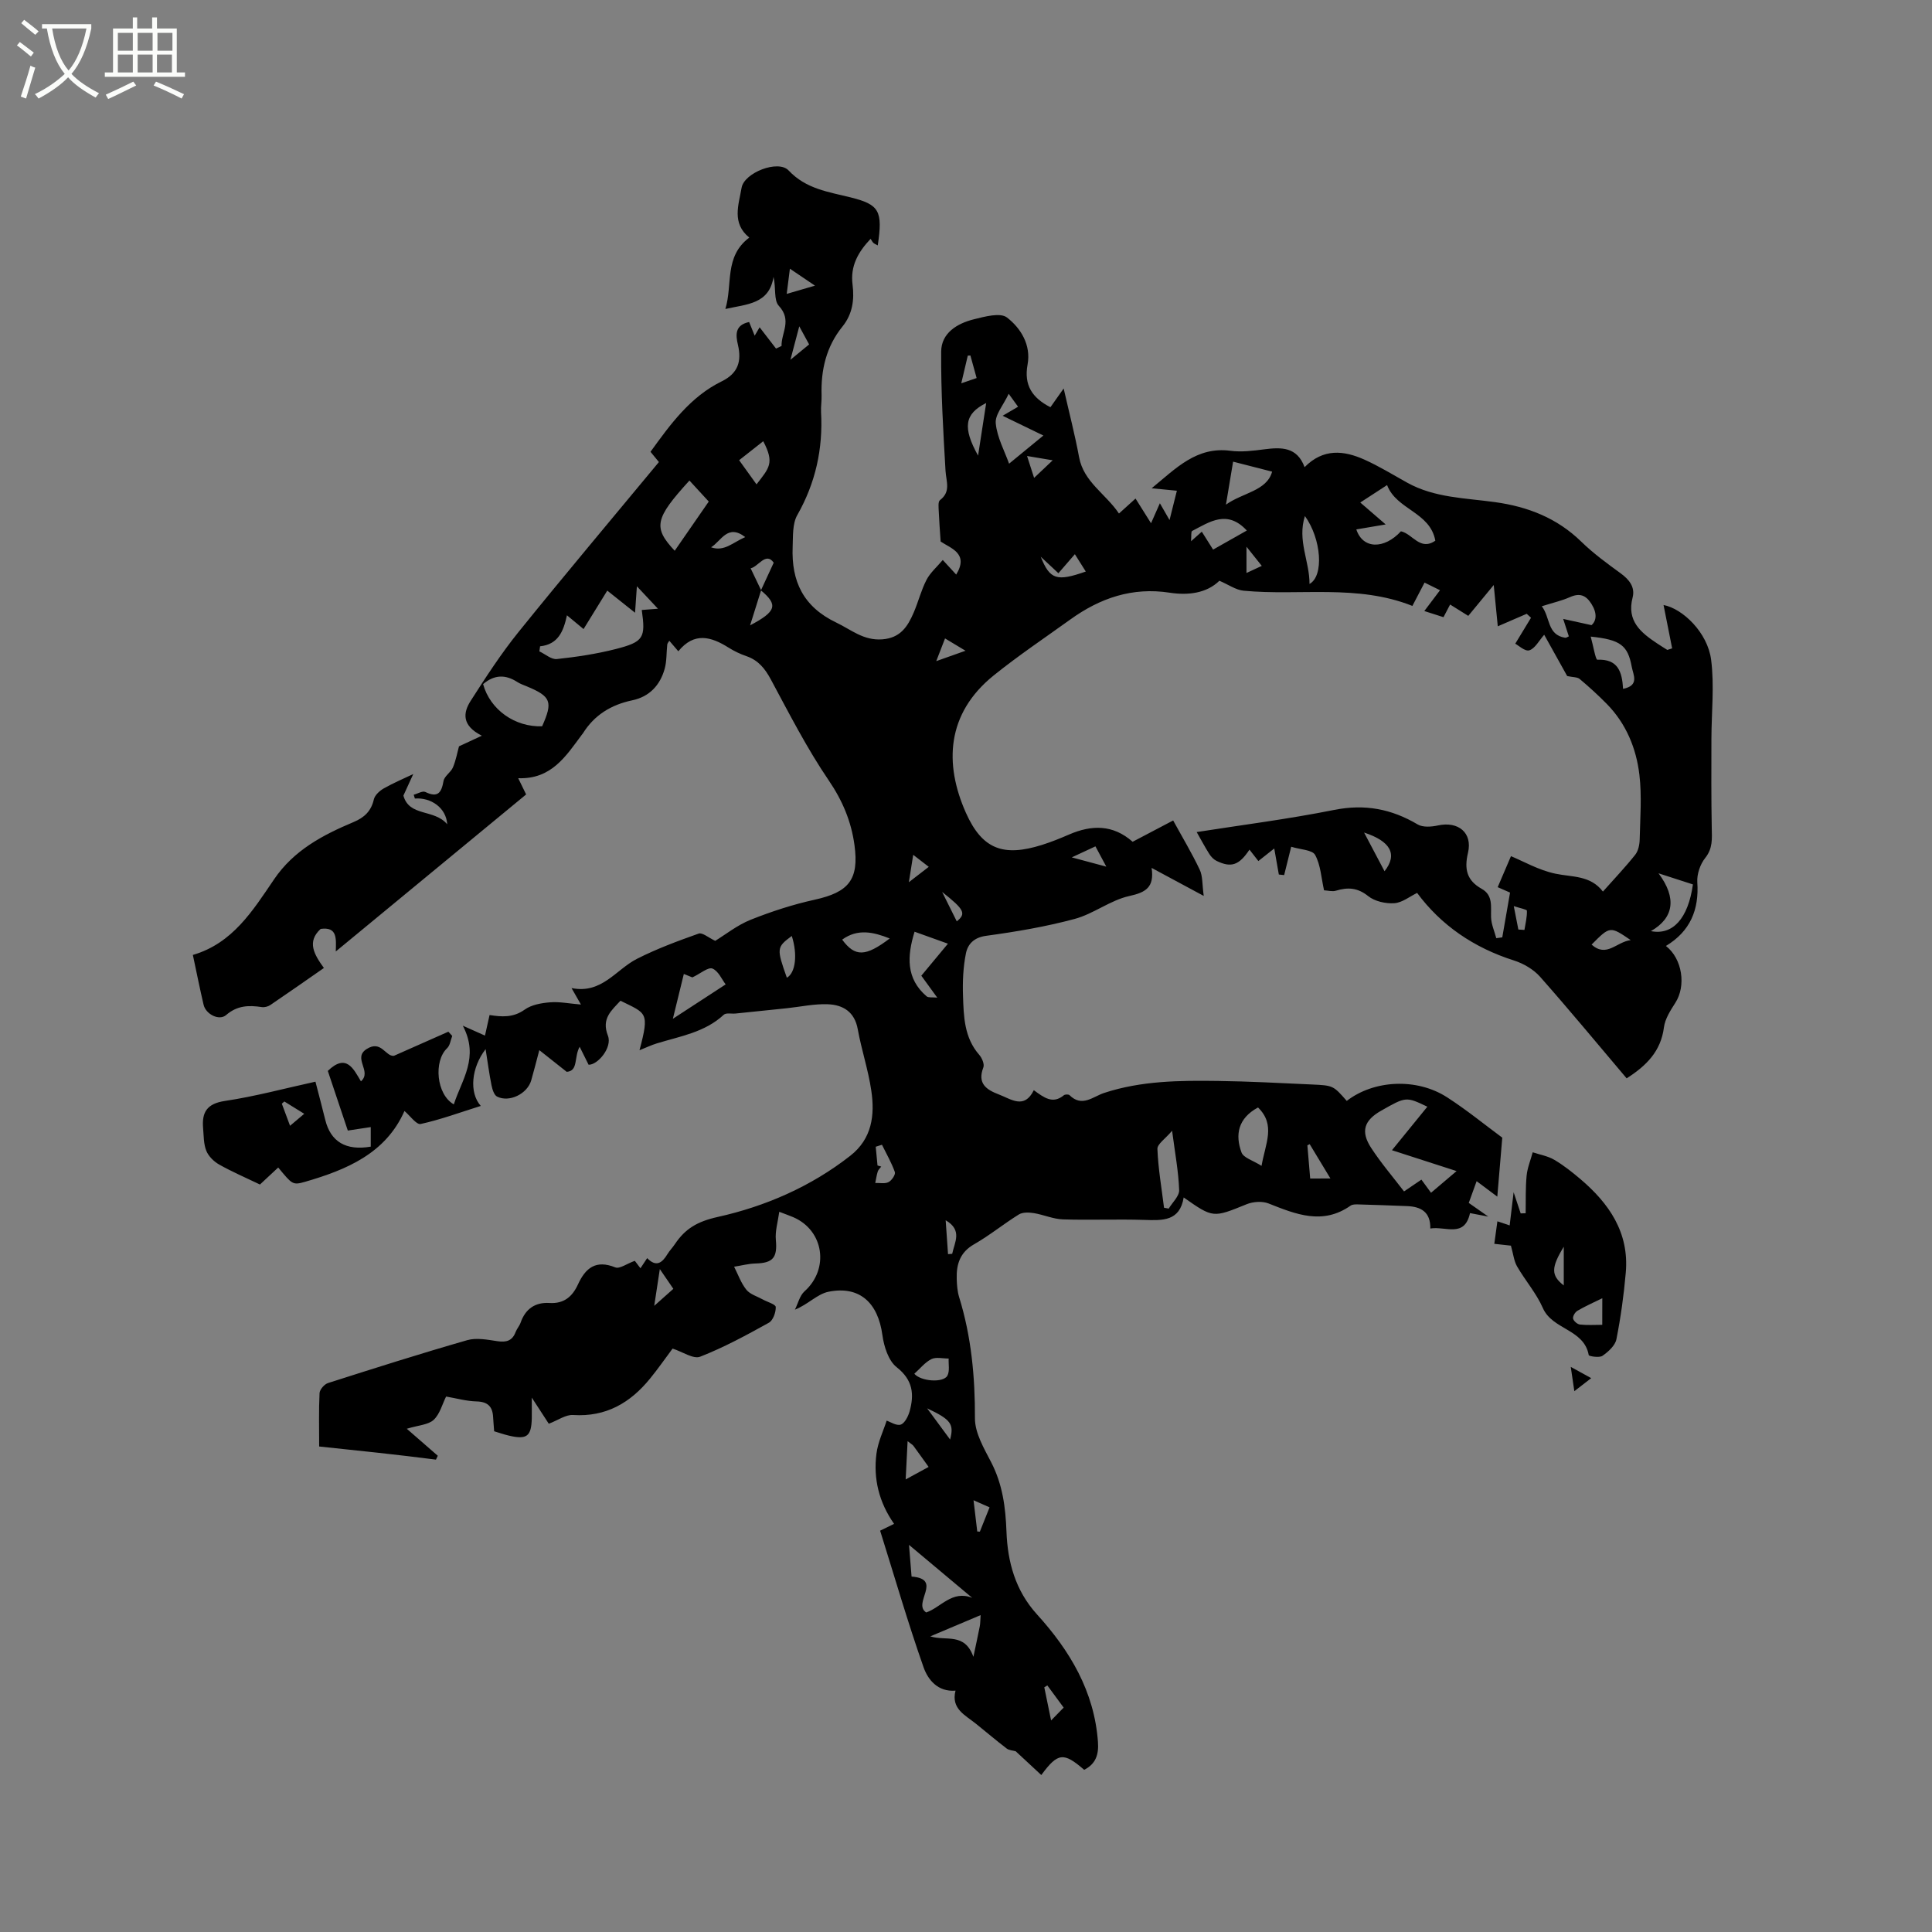 <svg enable-background="new 0 0 400 400" viewBox="0 0 400 400" xmlns="http://www.w3.org/2000/svg"><rect x="0" y="0" width="400" height="400" fill="#808080" stroke="none"/><path d="m6.4 11.7c-1-.8-1.9-1.6-2.9-2.3l.6-.7c.9.7 1.9 1.4 2.9 2.2zm-2.1 8.3c.7-2.1 1.4-4.2 2-6.4.2.1.6.3 1 .4-.7 2.3-1.3 4.4-1.9 6.4zm3-12.8c-1.1-.9-2.1-1.7-2.9-2.4l.6-.7c1 .8 2 1.5 3 2.4zm1.4-1.3v-.9h10.2v.9c-.9 4.2-2.3 7.3-4.1 9.4 1.3 1.4 3.2 2.7 5.7 4-.2.2-.4.5-.7.9-2.5-1.4-4.4-2.7-5.7-4.2-1.4 1.5-3.5 3-6.1 4.4 0 0 0 0-.1-.1-.3-.4-.5-.7-.7-.8 2.7-1.3 4.7-2.8 6.2-4.2-1.8-2.2-3-5.3-3.7-9.4zm9.2 0h-7.1c.6 3.8 1.7 6.7 3.4 8.7 1.7-2 2.9-4.8 3.7-8.7z" fill="#fbfcfa"/><path d="m31.6 3.6h.9v2.3h4.1v9.1h1.7v.9h-16.6v-.9h1.7v-9.1h4.1v-2.3h.9v2.3h3.1v-2.3zm-4 13.3.6.8c-1.9.9-3.8 1.9-5.8 2.8-.2-.3-.3-.6-.5-.9 2-.9 3.9-1.8 5.7-2.7zm-3.2-10.1v3.7h3.1v-3.7zm0 4.5v3.7h3.1v-3.7zm4.1-4.5v3.7h3.1v-3.7zm0 4.5v3.7h3.1v-3.7zm9.1 9.1c-2.1-1.1-4.1-2-5.8-2.7l.5-.8c2.2.9 4.1 1.8 5.8 2.6zm-1.9-13.6h-3.1v3.7h3.1zm-3.2 4.5v3.7h3.1v-3.7z" fill="#fbfcfa"/><path d="m66.08 299.48c0-3.87-.1-7.47.08-11.05.04-.74.99-1.84 1.74-2.08 9.58-3.06 19.17-6.11 28.83-8.88 1.92-.55 4.19-.1 6.26.21 1.84.27 3.07-.07 3.76-1.89.26-.69.8-1.27 1.04-1.96 1-2.86 3.04-4.25 5.99-4.06 3 .18 4.73-1.34 5.88-3.84 1.56-3.41 3.7-5.16 7.73-3.53.89.36 2.39-.77 4.04-1.36.09.12.6.78 1.17 1.54.54-.81.94-1.42 1.39-2.1 1.87 1.93 3.1.99 4.2-.83.44-.72 1.05-1.34 1.52-2.04 2.14-3.2 4.62-4.7 8.87-5.65 9.87-2.19 19.3-6.28 27.46-12.67 4.51-3.53 5.11-8.42 4.35-13.51-.63-4.28-2.03-8.43-2.8-12.69-.65-3.61-3.05-5.05-6.2-5.17-2.8-.11-5.63.52-8.45.82-3.55.37-7.1.74-10.65 1.1-.83.08-1.96-.19-2.44.25-3.93 3.66-9.04 4.45-13.88 5.94-1.15.35-2.25.89-3.57 1.41 2.13-8 1.42-7.58-3.94-10.25-1.85 2.02-3.99 3.68-2.6 7.23.97 2.46-2.15 6.11-4 6.02-.69-1.39-1.27-2.56-1.85-3.72-1.21 2.18-.24 5.02-2.68 5.19-2.11-1.67-3.7-2.93-5.67-4.49-.7 2.61-1.15 4.45-1.68 6.27-.8 2.77-4.53 4.62-7.06 3.35-.62-.31-.98-1.48-1.15-2.31-.48-2.36-.79-4.75-1.23-7.52-2.96 3.84-3.45 9-1 11.76-4.28 1.34-8.3 2.83-12.45 3.74-.87.19-2.21-1.73-3.35-2.69-3.88 8.78-11.96 12.16-20.58 14.66-2.61.75-2.68.5-5.56-2.96-1.36 1.27-2.72 2.54-3.78 3.52-3.04-1.46-5.84-2.66-8.47-4.15-1.09-.62-2.19-1.71-2.64-2.84-.57-1.42-.52-3.1-.66-4.68-.28-3.28.77-5.07 4.51-5.63 6.24-.93 12.38-2.6 18.75-3.99.74 2.85 1.41 5.39 2.04 7.94 1.12 4.49 4.26 6.39 9.41 5.51 0-1.27 0-2.58 0-4.05-1.51.23-2.94.45-4.75.72-1.4-4.18-2.8-8.34-4.14-12.35 3.84-3.71 5.31-.43 6.86 2.16 2.36-2.07-1.79-4.8 1.18-6.69 3.04-1.94 3.9 1.62 5.66 1.4 3.75-1.66 7.51-3.33 11.26-4.99.27.29.53.58.8.88-.34.86-.45 1.96-1.06 2.54-2.83 2.67-2.23 9.59 1.39 11.63 1.64-5.12 5.32-9.71 1.86-16.29 2.16.96 3.19 1.42 4.59 2.05.33-1.49.64-2.87.95-4.26 2.49.39 4.88.59 7.27-1.12 1.41-1.01 3.46-1.37 5.26-1.51 1.96-.16 3.98.26 6.39.46-.7-1.22-1.19-2.07-1.95-3.41 6.28 1.27 9.18-3.84 13.54-6.05 4.09-2.08 8.44-3.69 12.78-5.23.77-.27 2.02.84 3.43 1.5 2.13-1.3 4.57-3.26 7.35-4.37 4.29-1.71 8.75-3.16 13.26-4.15 7-1.55 9.2-4.12 8.22-11.31-.66-4.84-2.45-9.16-5.31-13.36-4.51-6.62-8.19-13.83-11.99-20.9-1.22-2.27-2.6-4-5.07-4.85-1.29-.44-2.56-1.05-3.72-1.78-3.61-2.27-7.1-3.26-10.38.77-.73-.85-1.26-1.46-1.87-2.18-.16.29-.39.52-.42.77-.19 1.69-.09 3.44-.54 5.05-.95 3.4-3.17 5.77-6.7 6.51-4.38.92-7.86 3.04-10.24 6.87-.06.09-.14.16-.2.25-3.3 4.42-6.28 9.26-13.18 9.01.7 1.44 1.13 2.32 1.64 3.36-13.03 10.74-25.99 21.43-39.41 32.51.08-2.74.32-5.14-3.13-4.67-2.92 2.67-1.34 5.31.67 8.09-3.78 2.63-7.4 5.17-11.06 7.65-.48.33-1.21.53-1.78.45-2.69-.41-5.09-.36-7.4 1.64-1.46 1.26-4.22-.18-4.67-2.13-.77-3.29-1.43-6.6-2.22-10.31 8.24-2.4 12.42-9.19 16.81-15.65 4.08-6.02 10.08-9.18 16.46-11.86 2.2-.92 3.65-2.25 4.2-4.69.2-.88 1.2-1.79 2.06-2.28 2.03-1.15 4.19-2.06 6.1-2.97-.43.93-1.19 2.6-2.04 4.46 1.22 4.44 6.37 2.71 9.07 5.94-.2-3.41-3.37-5.59-6.69-5.33-.08-.26-.17-.53-.25-.79.82-.21 1.83-.85 2.41-.57 2.61 1.26 3.34.14 3.77-2.28.18-1.02 1.52-1.78 1.95-2.82.63-1.51.92-3.17 1.25-4.35 1.3-.61 2.59-1.21 4.73-2.2-4.23-2.12-3.86-4.79-2.33-7.19 3.12-4.87 6.28-9.76 9.91-14.26 9.52-11.8 19.29-23.39 29.08-35.21-.6-.73-1.16-1.41-1.74-2.12 4.12-5.7 8.24-11.4 14.75-14.59 3.39-1.66 4.15-4.16 3.35-7.56-.48-2.05-.66-4.09 2.32-4.72.35.87.7 1.73 1.15 2.83.48-.82.88-1.5 1.02-1.74 1.09 1.42 2.25 2.92 3.4 4.41.38-.18.76-.36 1.14-.54-.07-2.74 2.23-5.3-.57-8.32-1.07-1.15-.56-3.78-1.09-5.97-.92 5.64-5.45 5.61-9.97 6.63 1.55-5.09-.3-10.83 4.95-14.78-3.69-3-2.19-6.81-1.59-10.32.53-3.11 7.58-5.87 9.73-3.58 3.61 3.84 8.23 4.43 12.81 5.57 5.99 1.49 6.72 2.79 5.65 9.95-.36-.2-.67-.32-.9-.52-.21-.19-.33-.47-.58-.84-2.58 2.72-4.23 5.63-3.74 9.46.4 3.14 0 6.12-2.09 8.7-3.36 4.15-4.48 8.98-4.32 14.21.04 1.16-.17 2.34-.11 3.5.42 7.59-1.13 14.64-4.92 21.32-1.03 1.81-.87 4.38-.96 6.61-.28 7.07 2.17 12.36 9.02 15.64 3.12 1.49 5.63 3.76 9.52 3.48 3.79-.28 5.28-2.67 6.52-5.54.96-2.23 1.55-4.65 2.66-6.79.77-1.48 2.14-2.65 3.36-4.1 1.22 1.32 1.98 2.15 2.78 3.02 2.66-4.37-1.08-5.41-3.22-6.84-.15-2.29-.31-4.26-.39-6.23-.03-.8-.18-2.01.25-2.34 2.31-1.76 1.28-3.87 1.15-6.08-.48-8.22-.96-16.45-.9-24.68.03-3.85 3.31-5.82 6.75-6.68 2.26-.56 5.49-1.45 6.88-.37 2.86 2.21 5 5.68 4.26 9.72-.79 4.28.95 6.92 4.73 8.85.77-1.09 1.55-2.19 2.74-3.88 1.16 5.09 2.34 9.62 3.19 14.21.96 5.17 5.49 7.56 8.26 11.68 1.18-1.07 2.16-1.96 3.43-3.1 1.07 1.7 2.05 3.26 3.21 5.11.63-1.43 1.15-2.61 1.83-4.14.63 1.1 1.11 1.94 2 3.48.58-2.33 1.02-4.06 1.52-6.07-1.69-.16-3.21-.31-5.22-.51 5.08-4.18 9.32-8.68 16.32-7.76 2.27.3 4.67 0 6.97-.3 3.54-.46 6.81-.54 8.37 3.69 3.89-3.94 8.13-3.45 12.32-1.59 3.08 1.37 5.98 3.17 8.94 4.81 5.66 3.14 12.01 3.16 18.17 4.02 6.78.94 12.82 3.28 17.84 8.17 2.49 2.43 5.35 4.52 8.17 6.57 1.8 1.31 3.03 2.88 2.47 5.03-1.25 4.84 1.7 7.24 5.09 9.49.69.46 1.4.9 2.1 1.34.33-.11.67-.22 1-.32-.6-3.05-1.21-6.1-1.78-8.98 3.98.76 9.13 5.72 9.85 11.34.69 5.39.07 10.94.06 16.41-.01 6.13-.05 12.27.07 18.4.04 2.23.24 4.23-1.36 6.23-1.04 1.3-1.74 3.36-1.63 5.01.39 5.72-1.48 10.18-6.5 13.2 3.43 2.67 4.19 8.27 1.97 11.74-1.01 1.58-2.15 3.33-2.38 5.11-.63 4.95-3.62 7.94-7.72 10.56-5.96-7.04-11.83-14.14-17.93-21.04-1.36-1.53-3.42-2.73-5.39-3.36-8.34-2.65-15.12-7.31-20.06-13.99-1.52.73-3.09 2.02-4.73 2.13-1.79.12-4.04-.38-5.4-1.47-2.2-1.76-4.22-1.87-6.68-1.12-.75.23-1.64-.04-2.46-.08-.58-2.58-.7-5.24-1.85-7.33-.59-1.06-3.04-1.09-4.95-1.69-.52 2.07-.99 3.97-1.46 5.87-.37-.04-.73-.08-1.1-.12-.3-1.7-.6-3.39-.95-5.39-1.18.93-2.14 1.7-3.29 2.6-.61-.79-1.22-1.57-1.84-2.36-2.15 3.23-3.78 3.81-6.83 2.32-.59-.29-1.13-.86-1.49-1.43-.92-1.45-1.72-2.98-2.61-4.53 9.03-1.42 18.83-2.66 28.5-4.59 6.33-1.26 11.83-.2 17.25 3.01 1.08.64 2.86.5 4.2.21 4.19-.92 7.21 1.5 6.22 5.67-.8 3.37-.25 5.72 2.82 7.44 2.43 1.36 1.88 3.7 1.96 5.92.05 1.45.7 2.87 1.08 4.31.41-.06.83-.11 1.24-.17.53-3.04 1.06-6.08 1.61-9.27-1.05-.46-1.96-.86-2.56-1.12.9-2.1 1.71-3.99 2.75-6.42 2.51 1.03 5.75 2.91 9.22 3.63 3.49.73 7.22.31 9.82 3.7 2.39-2.69 4.65-5.06 6.69-7.63.64-.81.9-2.12.92-3.2.1-4.45.46-8.96-.06-13.35-.65-5.5-2.76-10.61-6.76-14.68-1.78-1.81-3.66-3.52-5.61-5.16-.49-.41-1.39-.34-2.58-.6-1.38-2.48-3.07-5.51-4.76-8.55-1.09 1.23-1.89 2.84-3.08 3.22-.89.28-2.28-1.04-2.91-1.37 1.22-2 2.24-3.69 3.26-5.37-.3-.27-.59-.54-.89-.82-1.94.84-3.89 1.68-5.99 2.59-.27-2.71-.51-5.18-.84-8.55-2.1 2.54-3.7 4.48-5.27 6.39-1.64-1.02-2.6-1.63-3.76-2.35-.47.9-.88 1.68-1.37 2.62-1.28-.41-2.44-.78-3.97-1.27 1.17-1.55 2.1-2.78 3.25-4.31-1.12-.55-2.09-1.03-3.2-1.58-.9 1.71-1.67 3.19-2.52 4.83-11.42-4.55-23.33-2.05-34.94-3.15-1.61-.15-3.13-1.26-5.02-2.06-2.64 2.59-6.48 3.06-10.3 2.47-7.74-1.19-14.41 1.12-20.55 5.54-5.33 3.83-10.8 7.5-15.9 11.61-9.74 7.87-10.26 18.25-5.73 28.42 3.38 7.58 7.77 9.16 15.75 6.65 1.91-.6 3.78-1.36 5.63-2.16 4.64-2 9.05-2.1 13.14 1.51 2.93-1.54 5.81-3.06 8.39-4.41 1.9 3.47 3.87 6.75 5.5 10.19.63 1.33.5 3.03.83 5.43-3.9-2.1-7.09-3.81-10.79-5.8.59 4.02-1.2 5.07-4.61 5.82-3.93.86-7.41 3.7-11.34 4.75-5.99 1.61-12.16 2.65-18.31 3.49-2.53.34-3.79 1.72-4.18 3.61-.58 2.86-.71 5.86-.61 8.79.14 4.3.24 8.68 3.36 12.24.57.65 1.12 1.94.85 2.62-1.29 3.33.65 4.61 3.2 5.58 2.58.98 5.27 3.14 7.25-.88 2.09 1.52 3.91 2.96 6.22 1.05.24-.2.97-.22 1.17-.02 2.59 2.57 4.85.3 7.17-.46 7.69-2.53 15.65-2.59 23.6-2.48 6.46.08 12.92.44 19.38.73 4.48.2 4.47.24 7.25 3.4 5.62-4.34 14.47-4.81 20.77-.75 4.08 2.63 7.85 5.72 11.43 8.36-.35 4.11-.66 7.8-1.03 12.21-1.84-1.38-2.97-2.22-4.28-3.2-.55 1.53-1.05 2.89-1.63 4.5 1.18.83 2.35 1.64 4.04 2.83-1.63-.31-2.64-.51-3.78-.72-1.14 5.2-5.07 2.66-8.22 3.19.07-3.42-1.93-4.53-4.81-4.64-3.39-.13-6.77-.26-10.16-.35-.51-.01-1.15-.02-1.53.25-5.8 4.08-11.34 1.79-17-.45-1.3-.51-3.19-.38-4.52.16-6.95 2.82-6.92 2.9-13.04-1.4-.81 4.96-4.37 4.77-8.15 4.65-5.62-.18-11.24.07-16.86-.11-2.02-.07-4-.97-6.03-1.3-1.01-.16-2.3-.21-3.1.29-3.15 1.95-6.04 4.33-9.25 6.16-2.95 1.68-3.69 4.17-3.6 7.18.04 1.26.13 2.58.5 3.77 2.53 8.18 3.3 16.52 3.27 25.08-.01 3.05 1.88 6.23 3.37 9.12 2.35 4.56 2.97 9.27 3.16 14.35.23 6.21 1.8 12.15 6.3 17.11 6.8 7.49 11.89 15.94 12.64 26.44.19 2.64-.47 4.55-2.85 5.76-4.26-3.67-5.43-3.6-8.88 1.08-1.84-1.71-3.62-3.36-5.3-4.92-.59-.17-1.37-.19-1.87-.57-2.16-1.65-4.22-3.41-6.34-5.11-2.23-1.8-5.22-3.1-4.25-6.87-3.68.3-5.71-2.28-6.61-4.82-3.26-9.27-6-18.73-9-28.3.91-.44 1.7-.83 2.89-1.41-3.13-4.46-4.32-9.37-3.65-14.53.31-2.43 1.45-4.76 2.11-6.84.75.24 2.02 1.11 2.91.82.83-.27 1.54-1.69 1.84-2.73.99-3.54.7-6.5-2.67-9.15-1.71-1.34-2.64-4.3-2.96-6.66-.91-6.71-4.74-10.27-11.19-8.96-2.29.47-4.22 2.63-6.92 3.7.64-1.28.99-2.9 1.98-3.79 5.19-4.63 4.03-12.65-2.36-15.37-.68-.29-1.37-.53-2.86-1.1-.29 2.11-.88 3.99-.71 5.8.34 3.65-.54 4.81-4.2 4.9-1.48.04-2.96.44-4.44.67.82 1.61 1.43 3.39 2.54 4.77.77.95 2.22 1.36 3.37 2 .95.53 2.69 1.01 2.71 1.57.04 1.1-.56 2.78-1.43 3.26-4.63 2.57-9.31 5.11-14.22 7.03-1.41.55-3.64-1.02-5.71-1.68-1.49 1.99-2.98 4.15-4.64 6.18-4.1 5.05-9.14 8.01-15.96 7.57-1.52-.1-3.13 1.09-5.03 1.81-.79-1.21-1.87-2.88-3.52-5.41 0 1.99.02 3.14 0 4.29-.09 3.74-1.02 4.45-4.74 3.58-1.02-.24-2.01-.59-3.05-.9-.08-1.09-.17-2.04-.22-2.98-.12-2.17-1.14-3.14-3.43-3.2-2.07-.05-4.12-.64-6.3-1.01-.79 1.58-1.29 3.63-2.58 4.83-1.12 1.03-3.13 1.1-5.56 1.84 2.54 2.21 4.48 3.9 6.42 5.59-.13.27-.25.54-.38.8-7.98-1.03-15.96-1.86-24.18-2.72zm91.46-177.25c.77-1.67 1.54-3.34 2.65-5.73-1.63-2.33-3.23.88-4.78 1.16.78 1.63 1.47 3.08 2.17 4.54-.73 2.35-1.47 4.69-2.28 7.27 5.46-2.88 5.84-4.24 2.24-7.24zm-45.72 11.58c-.05.35-.1.7-.15 1.05 1.21.56 2.48 1.71 3.62 1.59 4.08-.44 8.17-1.05 12.14-2.06 5.86-1.5 6.26-2.32 5.44-8.1 1.03-.08 2.06-.16 3.35-.26-1.5-1.6-2.76-2.95-4.36-4.65-.15 2.1-.25 3.59-.38 5.48-2.14-1.71-3.89-3.11-5.75-4.58-1.76 2.86-3.31 5.36-4.91 7.96-1.18-.98-2.19-1.81-3.44-2.85-.72 3.34-1.82 6.02-5.56 6.42zm184.46 113.14c1.95-1.65 3.48-2.95 5.29-4.49-4.7-1.52-8.89-2.87-13.38-4.32 2.55-3.14 4.92-6.04 7.33-9.01-4.41-2.1-4.41-2.1-9.54.81-3.55 2.01-4.33 4.28-2.11 7.7 2.05 3.15 4.52 6.03 6.82 9.03 1.33-.9 2.35-1.6 3.6-2.44.63.87 1.19 1.63 1.99 2.72zm-15.47-137.34c1.36 4.12 5.78 4.13 9.24.39 2.4.51 3.97 4.14 7.12 1.94-1.09-5.96-8.04-6.38-9.99-11.51-1.73 1.12-3.25 2.11-5.55 3.61 2.01 1.74 3.54 3.06 5.26 4.54-2.12.36-3.97.67-6.08 1.03zm-180.79 32.03c1.46 5.31 6.6 8.93 12.22 8.73 2.27-5.08 1.85-6.18-3.16-8.26-.68-.28-1.4-.53-2.01-.93-2.39-1.53-4.69-1.55-7.05.46zm42.72-42.15c-7.19 7.89-7.56 9.71-3.05 14.54 2.4-3.47 4.78-6.9 7.05-10.19-1.45-1.58-2.66-2.9-4-4.35zm45.99 226.92c6.59.5.1 5.54 3.03 7.43 2.97-.98 5.37-4.69 9.53-3.02-4.15-3.48-8.3-6.96-13.09-10.97.23 2.77.39 4.7.53 6.56zm20.19-230.41c2.43-2 4.73-3.88 7.1-5.83-2.65-1.29-5.43-2.63-8.44-4.09 1.27-.74 2.16-1.26 3.2-1.87-.58-.8-1.04-1.44-1.94-2.68-1.1 2.36-2.86 4.33-2.68 6.13.28 2.91 1.82 5.7 2.76 8.34zm110.29 29.52c1.79 2.3 1.07 5.91 4.83 6.52.24.04.52-.19.77-.29-.31-.94-.59-1.81-1.17-3.61 2.17.48 3.72.82 5.86 1.29 1.04-.89 1.21-2.47-.01-4.4-1.15-1.83-2.45-2.3-4.48-1.39-1.61.72-3.37 1.11-5.8 1.88zm-177.63 76.13c-.82 3.35-1.59 6.49-2.27 9.28 3.48-2.27 7.01-4.56 10.93-7.12-.77-1-1.5-2.78-2.74-3.28-.88-.35-2.45 1.02-4.15 1.83-.13-.04-.87-.34-1.77-.71zm47.77-8.75c-1.55 5.06-1.81 9.7 2.51 13.39.36.3 1.11.15 2.19.26-1.38-1.89-2.34-3.22-3.3-4.54 1.91-2.3 3.63-4.37 5.51-6.63-2.59-.92-4.75-1.7-6.91-2.48zm71.11 36.39c-4.15 2.24-4.77 5.64-3.42 9.31.41 1.12 2.4 1.66 4.15 2.78.8-4.66 2.98-8.47-.73-12.09zm-17.79 4.82c-1.39 1.66-3.08 2.75-3.04 3.77.16 4.07.87 8.12 1.37 12.17.32.06.65.12.97.18.76-1.28 2.21-2.58 2.16-3.83-.13-3.82-.85-7.62-1.46-12.29zm12.63-138.53c-.5 2.99-.99 5.94-1.48 8.9 3.44-2.48 8.45-2.81 9.56-6.83-2.88-.75-5.37-1.38-8.08-2.07zm80.74 47.04c3.44-.7 2.11-2.88 1.8-4.54-.82-4.47-2.32-5.64-8.5-6.28.52 1.88 1.01 4.8 1.37 4.79 4.27-.19 5.13 2.48 5.33 6.03zm14.46 40.49c-2.33-.76-4.47-1.45-7.12-2.3 3.86 5.16 3.14 9.27-1.58 11.97 4.51.9 7.71-2.59 8.7-9.67zm-92.36-73.27c-4.07-4.39-7.7-1.78-11.32.09-.27.14-.13 1.06-.23 2.13 1.08-.96 1.63-1.46 2.23-1.98.85 1.34 1.56 2.47 2.34 3.71 2.43-1.39 4.7-2.67 6.98-3.95zm-55.11 224.55c-3.79 1.6-7.11 3-10.42 4.4 3.26 1.04 7.1-.87 8.92 4.24.56-2.65.96-4.47 1.32-6.31.12-.61.1-1.24.18-2.33zm68.09-213.49c3.03-1.66 2.46-9.32-.95-14.06-1.62 5.04.98 9.38.95 14.06zm-114.49-20.62c2.61-3.4 3.78-4.38 1.39-8.93-1.86 1.47-3.7 2.91-4.99 3.93 1.37 1.91 2.48 3.44 3.6 5zm47.55-16.84c-4.52 2.25-4.9 5.1-1.68 10.89.56-3.62 1.12-7.26 1.68-10.89zm-29.82 111.1c2.67 3.61 4.83 3.56 9.85-.24-3.38-1.34-6.63-2.09-9.85.24zm14.94 89.88c1.37 1.6 6.02 1.93 6.85.39.51-.95.2-2.34.26-3.54-1.21.01-2.6-.36-3.58.12-1.34.68-2.37 2-3.53 3.03zm-7.62-43.12c.26.08.51.15.77.23-.25.34-.6.64-.72 1.02-.24.77-.35 1.58-.52 2.37.94-.03 2.01.21 2.76-.18.66-.34 1.48-1.57 1.3-2.08-.69-1.95-1.75-3.77-2.67-5.65-.43.14-.86.28-1.29.41.12 1.29.25 2.59.37 3.88zm100.74-68.93c1.48 2.81 2.79 5.29 4.23 8.01 2.78-3.52 1.23-6.22-4.23-8.01zm-66.95-57.11c1.9 4.75 3.32 5.18 9.33 3.07-.74-1.18-1.45-2.3-2.26-3.59-1.23 1.43-2.29 2.65-3.41 3.94-1.23-1.16-2.28-2.14-3.66-3.42zm-27.56 183.12c-.14 2.82-.26 5.05-.4 7.92 1.9-1.04 3.26-1.78 4.75-2.59-1.2-1.67-2.16-3.03-3.15-4.37-.17-.23-.46-.37-1.2-.96zm-25-95.95c1.81-1.02 2.25-4.82 1.02-8.65-3.15 2.33-3.17 2.57-1.02 8.65zm166.61-6.86c3.13 2.76 5.12-.56 8.1-.93-4.28-2.92-4.28-2.92-8.1.93zm-54.07 48.42c-1.64-2.71-2.96-4.91-4.29-7.1-.16.08-.32.16-.48.24.19 2.27.39 4.55.58 6.87 1.37-.01 2.51-.01 4.19-.01zm-128.23-130.68c2.72.97 4.53-1.02 7.07-2.11-3.66-2.83-4.98.85-7.07 2.11zm21.51-54.17c-1.93-1.31-3.4-2.3-5.19-3.51-.25 2-.44 3.47-.66 5.22 2.07-.61 3.64-1.07 5.85-1.71zm-32.12 203.61c-.49 3.2-.82 5.36-1.16 7.61 1.42-1.26 2.62-2.33 3.96-3.52-.66-.97-1.47-2.15-2.8-4.09zm59.18-10.11c.16 2.34.33 4.68.49 7.02.29-.02.57-.05.86-.07.49-2.4 2.19-4.88-1.35-6.95zm26.11-75.13c2.75.74 4.64 1.25 7.15 1.92-.94-1.76-1.56-2.9-2.25-4.2-1.52.71-2.81 1.31-4.9 2.28zm-29.95 114.07c1.86 2.52 3.28 4.45 4.76 6.46.83-3.2.21-4.12-4.76-6.46zm3.71-159.4c-.58 1.49-1.07 2.77-1.82 4.7 2.24-.79 3.81-1.35 6.06-2.15-1.75-1.05-2.88-1.73-4.24-2.55zm9.22 179.9c-.9-.4-1.89-.84-3.32-1.47.3 2.53.53 4.5.77 6.47l.54.03c.62-1.56 1.24-3.11 2.01-5.03zm15.34 41.46c-1.34-1.81-2.36-3.2-3.38-4.59-.21.13-.42.26-.63.39.42 2.04.84 4.07 1.41 6.86 1.19-1.21 1.82-1.86 2.6-2.66zm-6.12-254.6c1.35-1.27 2.44-2.31 3.85-3.64-1.95-.33-3.44-.58-5.31-.89.55 1.69.95 2.95 1.46 4.53zm-154.05 134.14c1.01-.85 1.91-1.61 2.94-2.48-1.41-.87-2.77-1.71-4.12-2.55-.17.15-.35.3-.52.46.56 1.52 1.12 3.04 1.7 4.57zm105.43-165.52c-.72 2.73-1.22 4.63-1.83 6.93 1.54-1.27 2.66-2.18 3.87-3.18-.56-1.02-1.1-2.02-2.04-3.75zm92.59 51.07c1.14-.53 2.03-.94 3.17-1.47-1.03-1.29-1.87-2.34-3.17-3.97zm-69 58.35c-.3 1.92-.54 3.43-.9 5.67 1.73-1.33 2.83-2.19 4.12-3.18-1.11-.86-1.99-1.54-3.22-2.49zm13.13-98.71c-.46-1.66-.88-3.16-1.29-4.67-.18.01-.36.02-.54.03-.42 1.78-.84 3.56-1.35 5.73 1.33-.45 2.18-.75 3.18-1.09zm-4.11 112.49c1.99-1.61 1.6-2.43-3.03-6.09 1.14 2.28 2.01 4.03 3.03 6.09zm116.27 1.69c.42.03.84.06 1.26.08.21-1.32.55-2.65.51-3.97-.01-.28-1.42-.52-2.72-.96.4 2.08.67 3.47.95 4.85z"/><path d="m312.82 257.9c-.75-.08-1.98-.22-3.44-.38.22-1.63.42-3.06.64-4.66.82.27 1.47.49 2.54.85.25-2.13.49-4.12.82-6.87.64 1.92 1.05 3.15 1.46 4.38.34-.01.68-.02 1.03-.03.05-2.6-.05-5.2.2-7.78.16-1.64.83-3.23 1.26-4.84 1.5.5 3.13.77 4.46 1.55 1.9 1.12 3.67 2.52 5.36 3.95 5.99 5.07 10.18 11.12 9.45 19.41-.4 4.62-1.04 9.25-1.94 13.8-.26 1.31-1.68 2.59-2.89 3.43-.64.45-2.79.09-2.84-.15-.97-5.41-7.53-5.23-9.5-9.75-1.34-3.06-3.65-5.69-5.34-8.62-.64-1.11-.77-2.52-1.27-4.29zm18.92 10.88c-2.03 1-3.65 1.71-5.16 2.61-.48.28-.99 1.14-.89 1.61.11.51.88 1.17 1.42 1.23 1.5.17 3.03.06 4.62.06.01-2.01.01-3.46.01-5.51zm-7.98-10.66c-2.66 4.38-2.64 5.94 0 8.02 0-2.61 0-5.13 0-8.02z"/><path d="m325.21 283c1.55.86 2.61 1.44 4.23 2.33-1.23.95-2.19 1.69-3.49 2.7-.23-1.56-.44-2.99-.74-5.03z"/></svg>